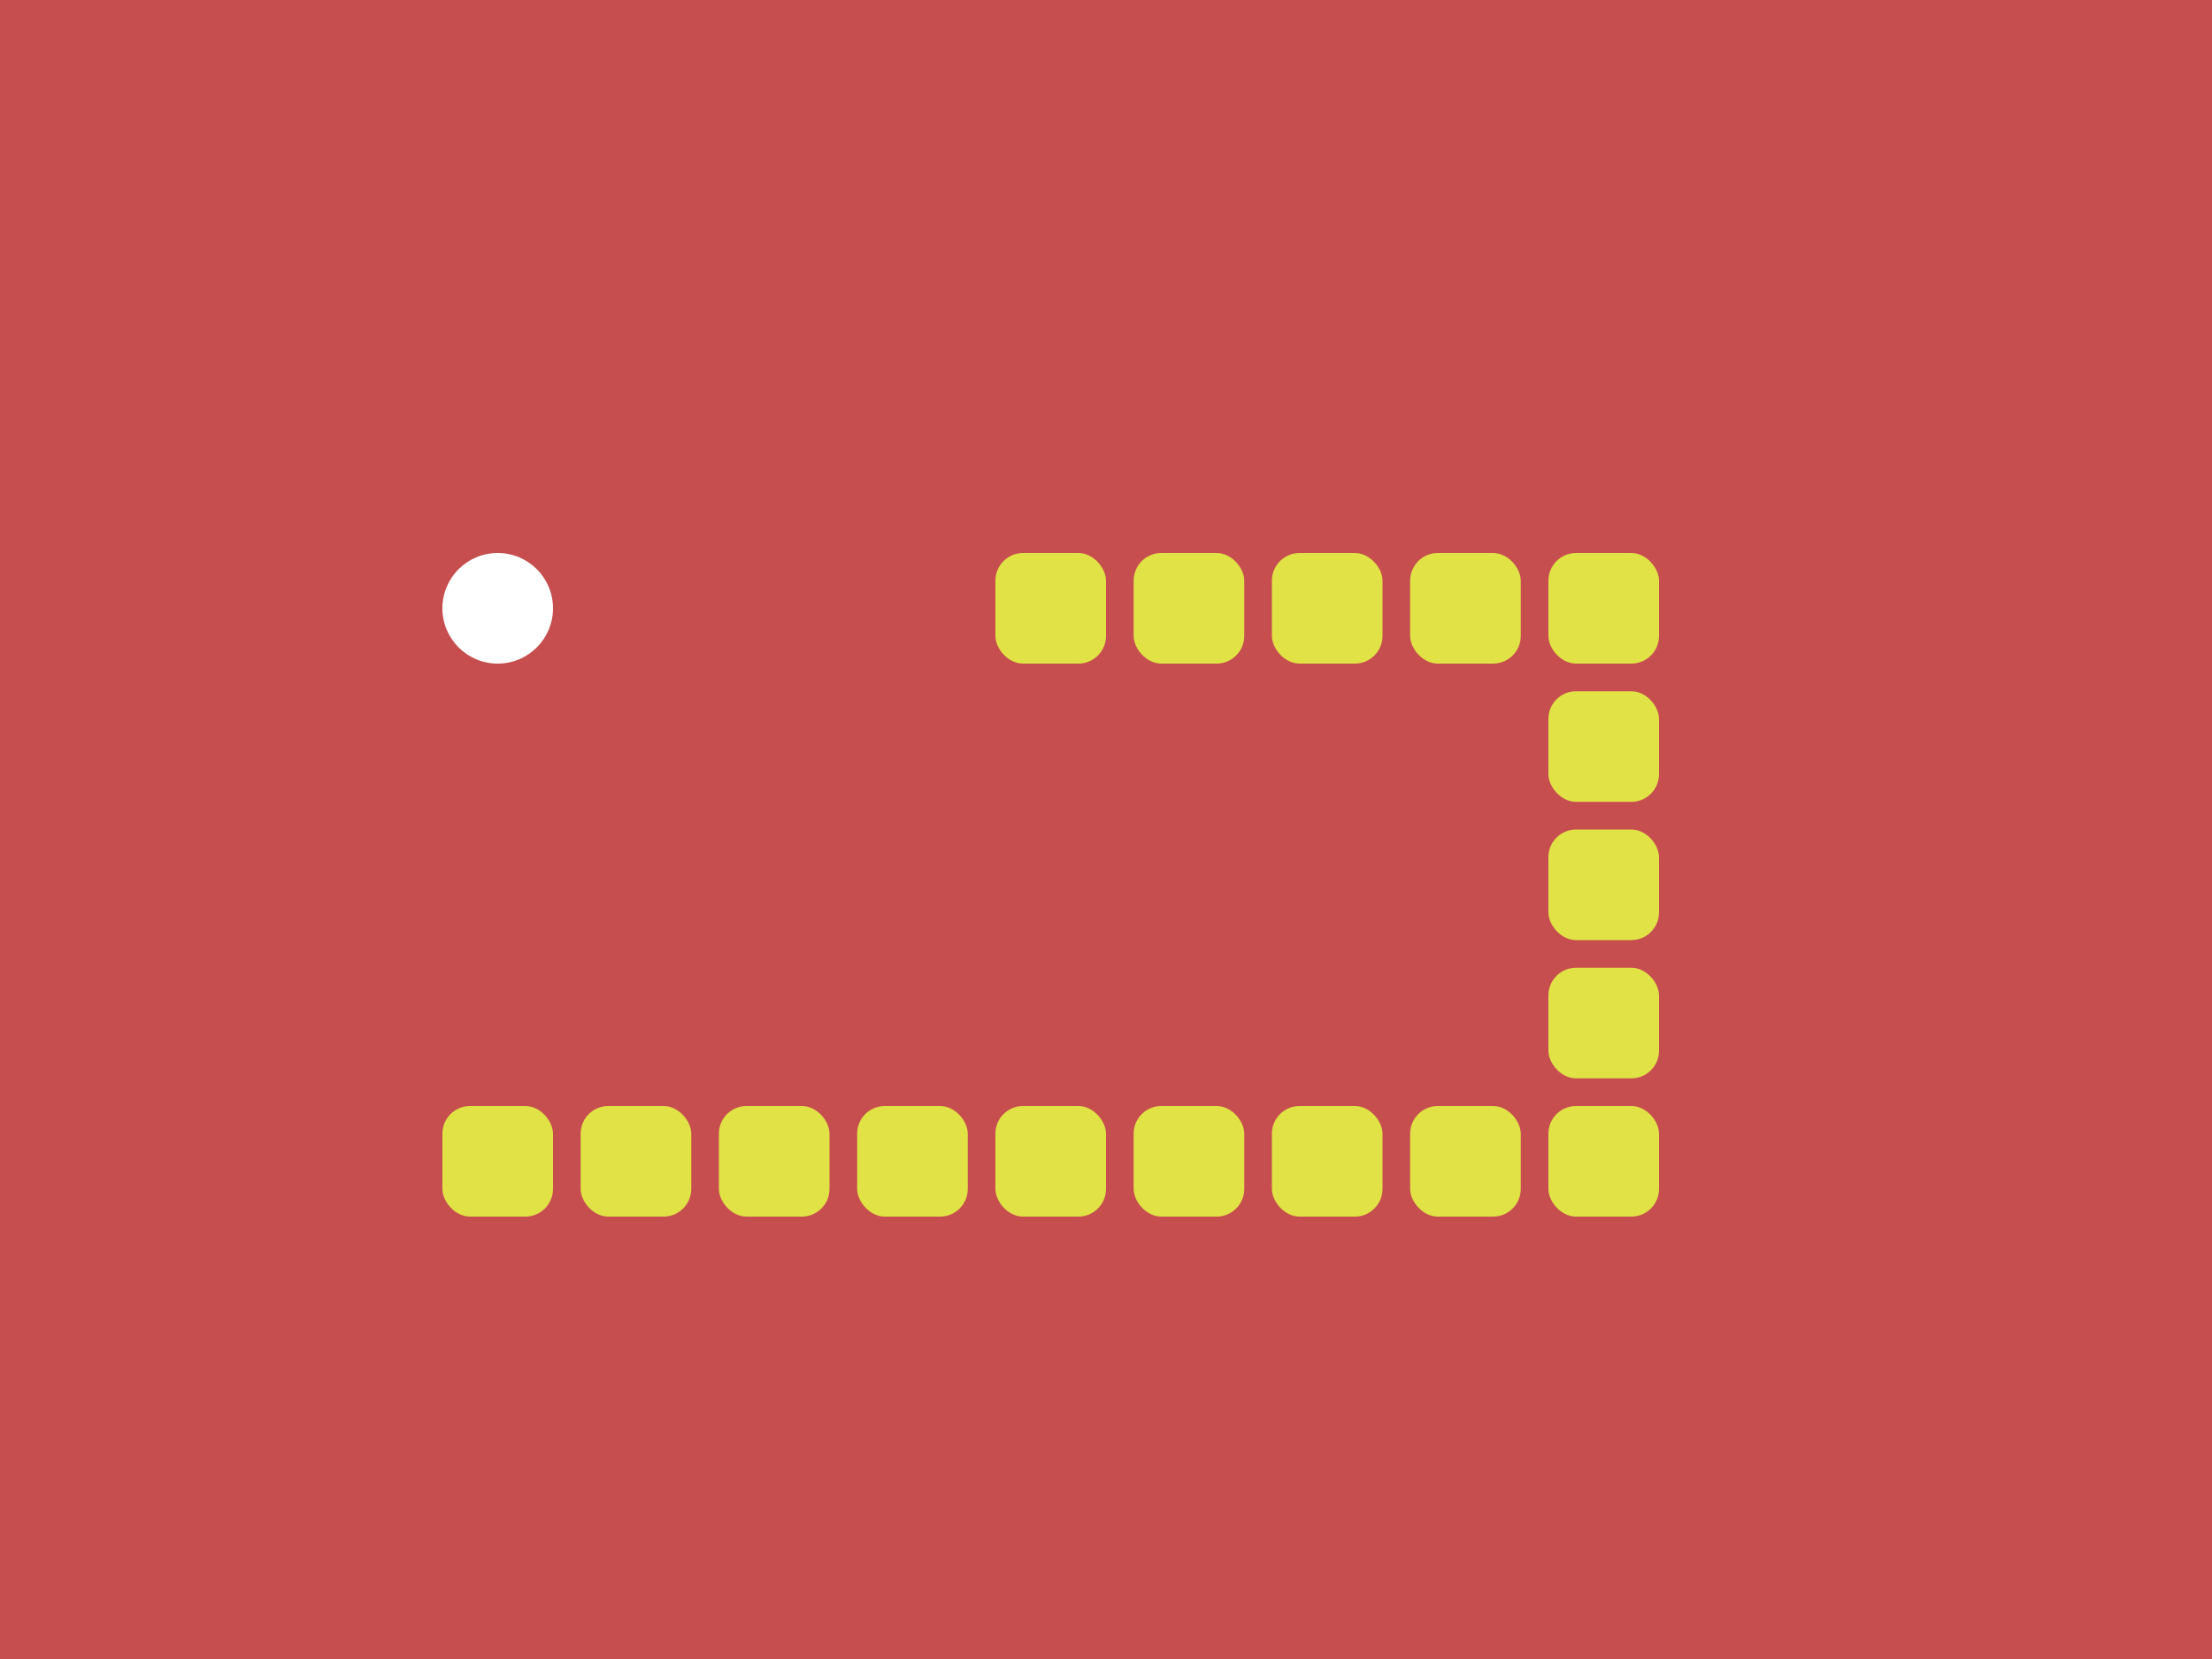 <svg xmlns="http://www.w3.org/2000/svg" viewBox="0 0 400 300">
<rect fill="#C74E4E" width="400" height="300"/>

<defs>
<rect id="sb" fill="#E0E246" width="20" height="20" rx="5"/>
</defs>

<use transform="translate(180,100)" href="#sb"/>
<use transform="translate(205,100)" href="#sb"/>
<use transform="translate(230,100)" href="#sb"/>
<use transform="translate(255,100)" href="#sb"/>
<use transform="translate(280,100)" href="#sb"/>

<use transform="translate(280,125)" href="#sb"/>
<use transform="translate(280,150)" href="#sb"/>
<use transform="translate(280,175)" href="#sb"/>
<use transform="translate(280,200)" href="#sb"/>

<use transform="translate(255,200)" href="#sb"/>
<use transform="translate(230,200)" href="#sb"/>
<use transform="translate(205,200)" href="#sb"/>
<use transform="translate(180,200)" href="#sb"/>
<use transform="translate(155,200)" href="#sb"/>
<use transform="translate(130,200)" href="#sb"/>
<use transform="translate(105,200)" href="#sb"/>
<use transform="translate(80,200)" href="#sb"/>

<circle fill="#FFFFFF" cx="90" cy="110" r="10" />


</svg>